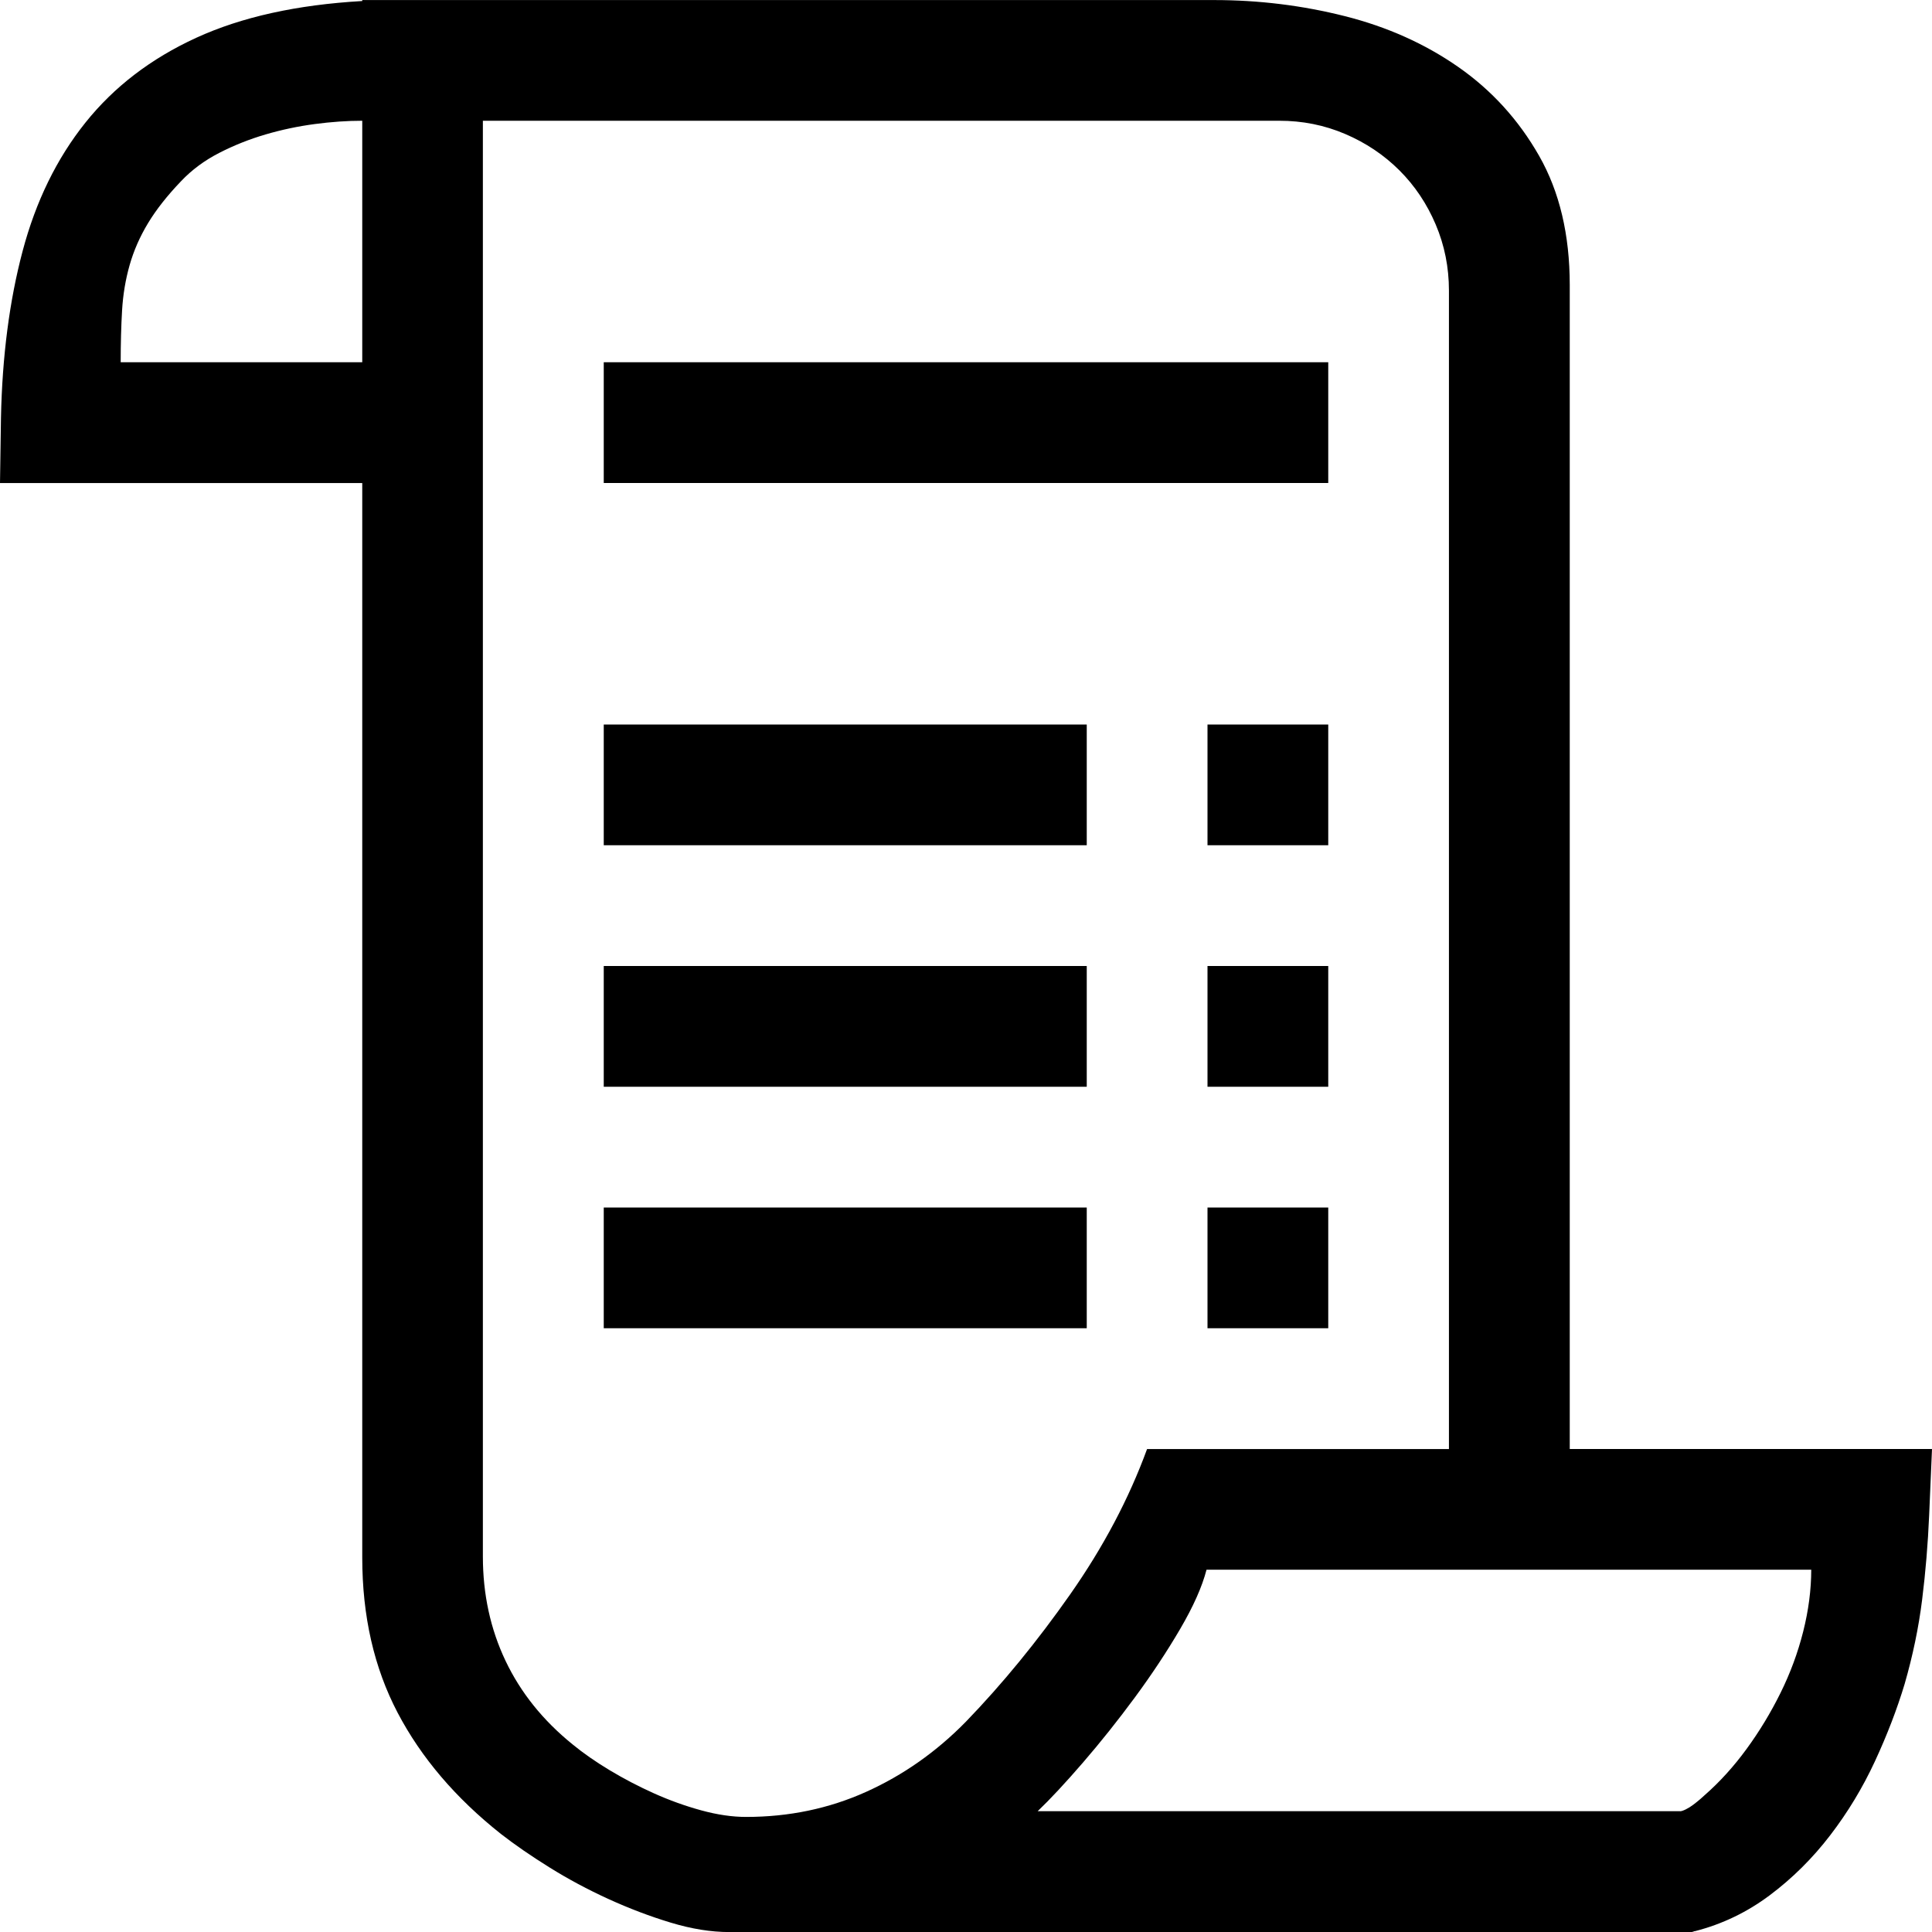 <!-- Generated by IcoMoon.io -->
<svg version="1.1" xmlns="http://www.w3.org/2000/svg" width="32" height="32" viewBox="0 0 32 32">
<title>uniE496</title>
<path d="M22 6v2h-12v-2h12zM18 12v2h-8v-2h8zM18 16v2h-8v-2h8zM18 20v2h-8v-2h8zM20 14v-2h2v2h-2zM20 18v-2h2v2h-2zM20 22v-2h2v2h-2zM26 24h6l-0.047 1.094q-0.031 0.719-0.117 1.406t-0.289 1.391q-0.188 0.625-0.492 1.281t-0.742 1.227-1 0.992-1.234 0.594q-0.016 0-0.031 0.008t-0.047 0.008h-15.922q-0.453 0-0.969-0.156t-1.031-0.391-0.977-0.523-0.805-0.555q-1.125-0.891-1.711-2.008t-0.586-2.57v-17.797h-6l0.016-1.078q0.031-1.531 0.359-2.766t1.039-2.125 1.836-1.406 2.75-0.609v-0.016h14.109q1.109 0 2.164 0.266t1.883 0.844 1.336 1.469 0.508 2.141v19.281zM6 6v-4q-0.375 0-0.789 0.055t-0.813 0.172-0.766 0.305-0.633 0.469q-0.344 0.359-0.547 0.695t-0.305 0.695-0.125 0.75-0.023 0.859h4zM12.359 30.094q1.063 0 1.984-0.414t1.656-1.164q0.906-0.938 1.727-2.109t1.273-2.406h5v-19.188q0-0.578-0.219-1.094t-0.602-0.898-0.898-0.602-1.094-0.219h-13.188v23.781q0 0.938 0.375 1.727t1.109 1.383q0.266 0.219 0.617 0.43t0.734 0.383 0.781 0.281 0.742 0.109zM27.828 30q0.031 0 0.094-0.031t0.125-0.078 0.117-0.094 0.070-0.063q0.375-0.328 0.695-0.766t0.563-0.93 0.375-1.016 0.133-1.023h-10.016q-0.109 0.422-0.438 0.984t-0.75 1.133-0.859 1.078-0.75 0.805h10.641z"></path>
</svg>
